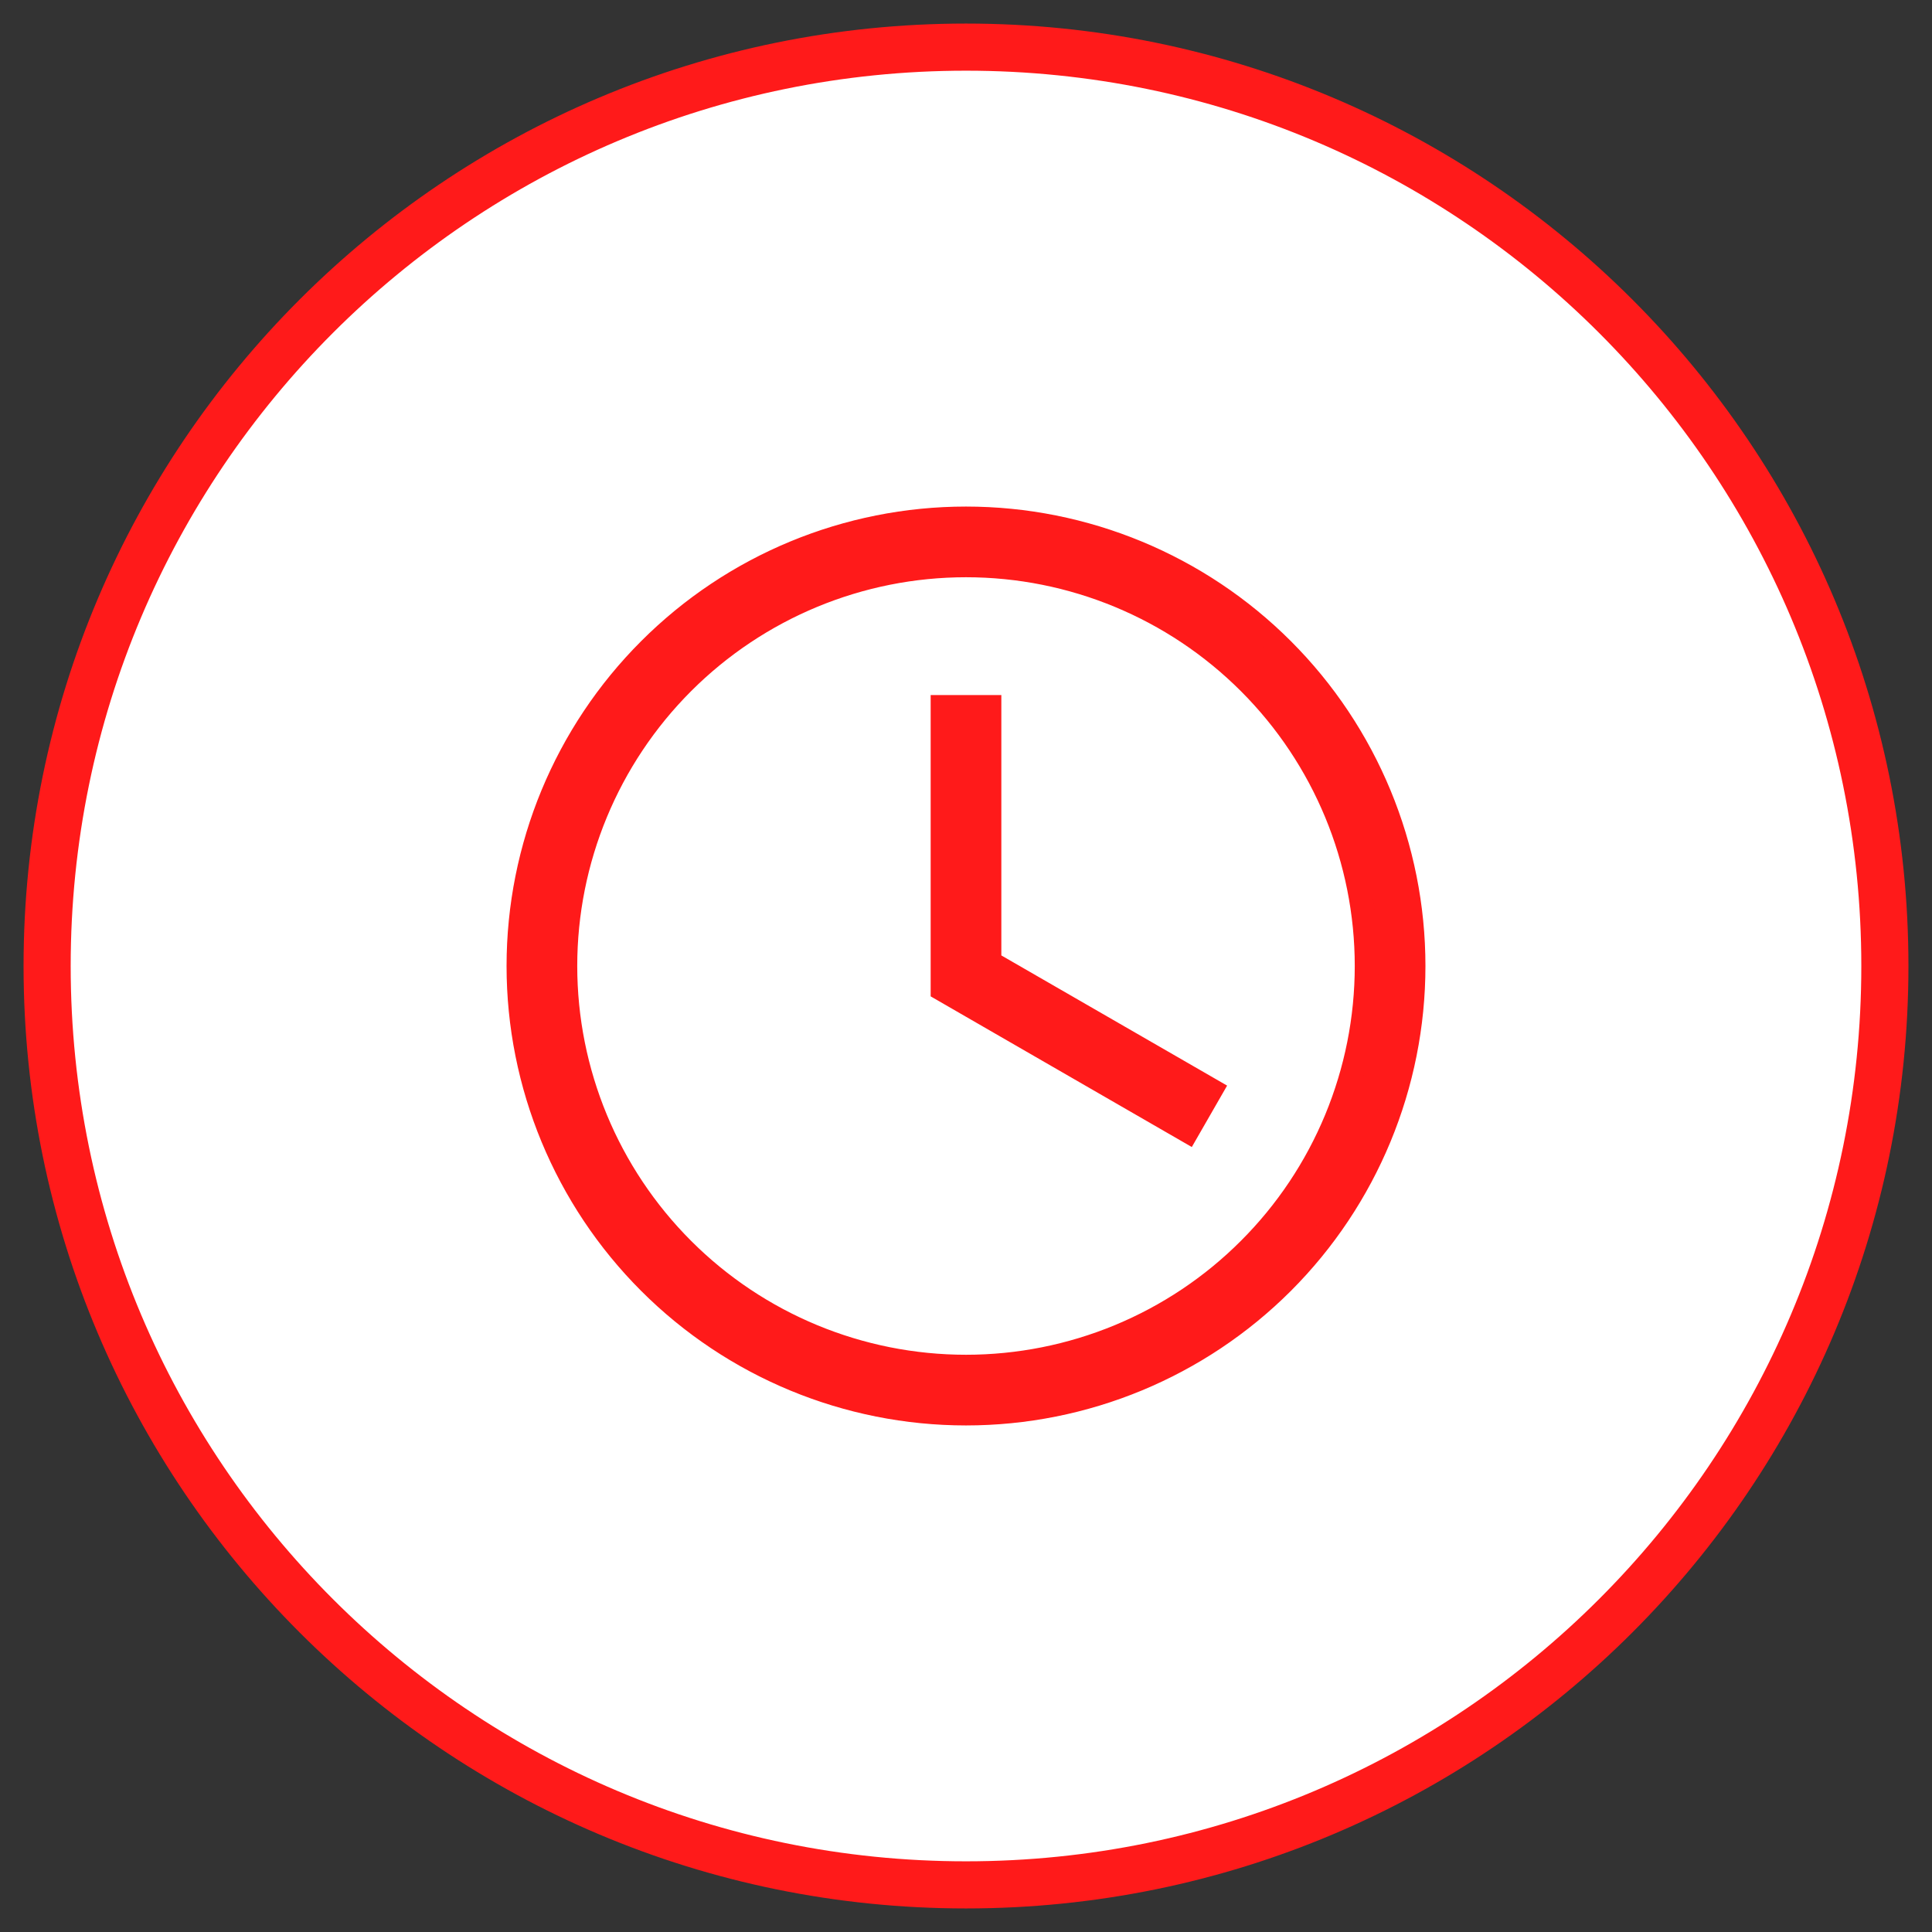 <svg width="41" height="41" viewBox="0 0 41 41" fill="none" xmlns="http://www.w3.org/2000/svg">
<rect x="0" y="0" width="41" height="41" fill="#333333" stroke="none"/>
<path d="M20.5 40C31.27 40 40 31.27 40 20.5C40 9.73 31.27 1 20.5 1C9.73 1 1 9.73 1 20.5C1 31.27 9.73 40 20.5 40Z" fill="white" stroke="#FF1A1A"/>
<path d="M20.5 11C23.02 11 25.436 12.001 27.218 13.783C28.999 15.564 30 17.98 30 20.5C30 23.02 28.999 25.436 27.218 27.218C25.436 28.999 23.02 30 20.5 30C17.98 30 15.564 28.999 13.783 27.218C12.001 25.436 11 23.02 11 20.5C11 17.98 12.001 15.564 13.783 13.783C15.564 12.001 17.98 11 20.5 11ZM20.5 12C18.246 12 16.084 12.896 14.49 14.49C12.896 16.084 12 18.246 12 20.5C12 22.754 12.896 24.916 14.49 26.51C16.084 28.105 18.246 29 20.5 29C21.616 29 22.721 28.78 23.753 28.353C24.784 27.926 25.721 27.3 26.51 26.51C27.3 25.721 27.926 24.784 28.353 23.753C28.78 22.721 29 21.616 29 20.5C29 18.246 28.105 16.084 26.51 14.49C24.916 12.896 22.754 12 20.5 12ZM20 15H21V20.42L25.7 23.13L25.2 24L20 21V15Z" fill="#FF1A1A" stroke="#FF1A1A" stroke-width="0.5"/>
</svg>

